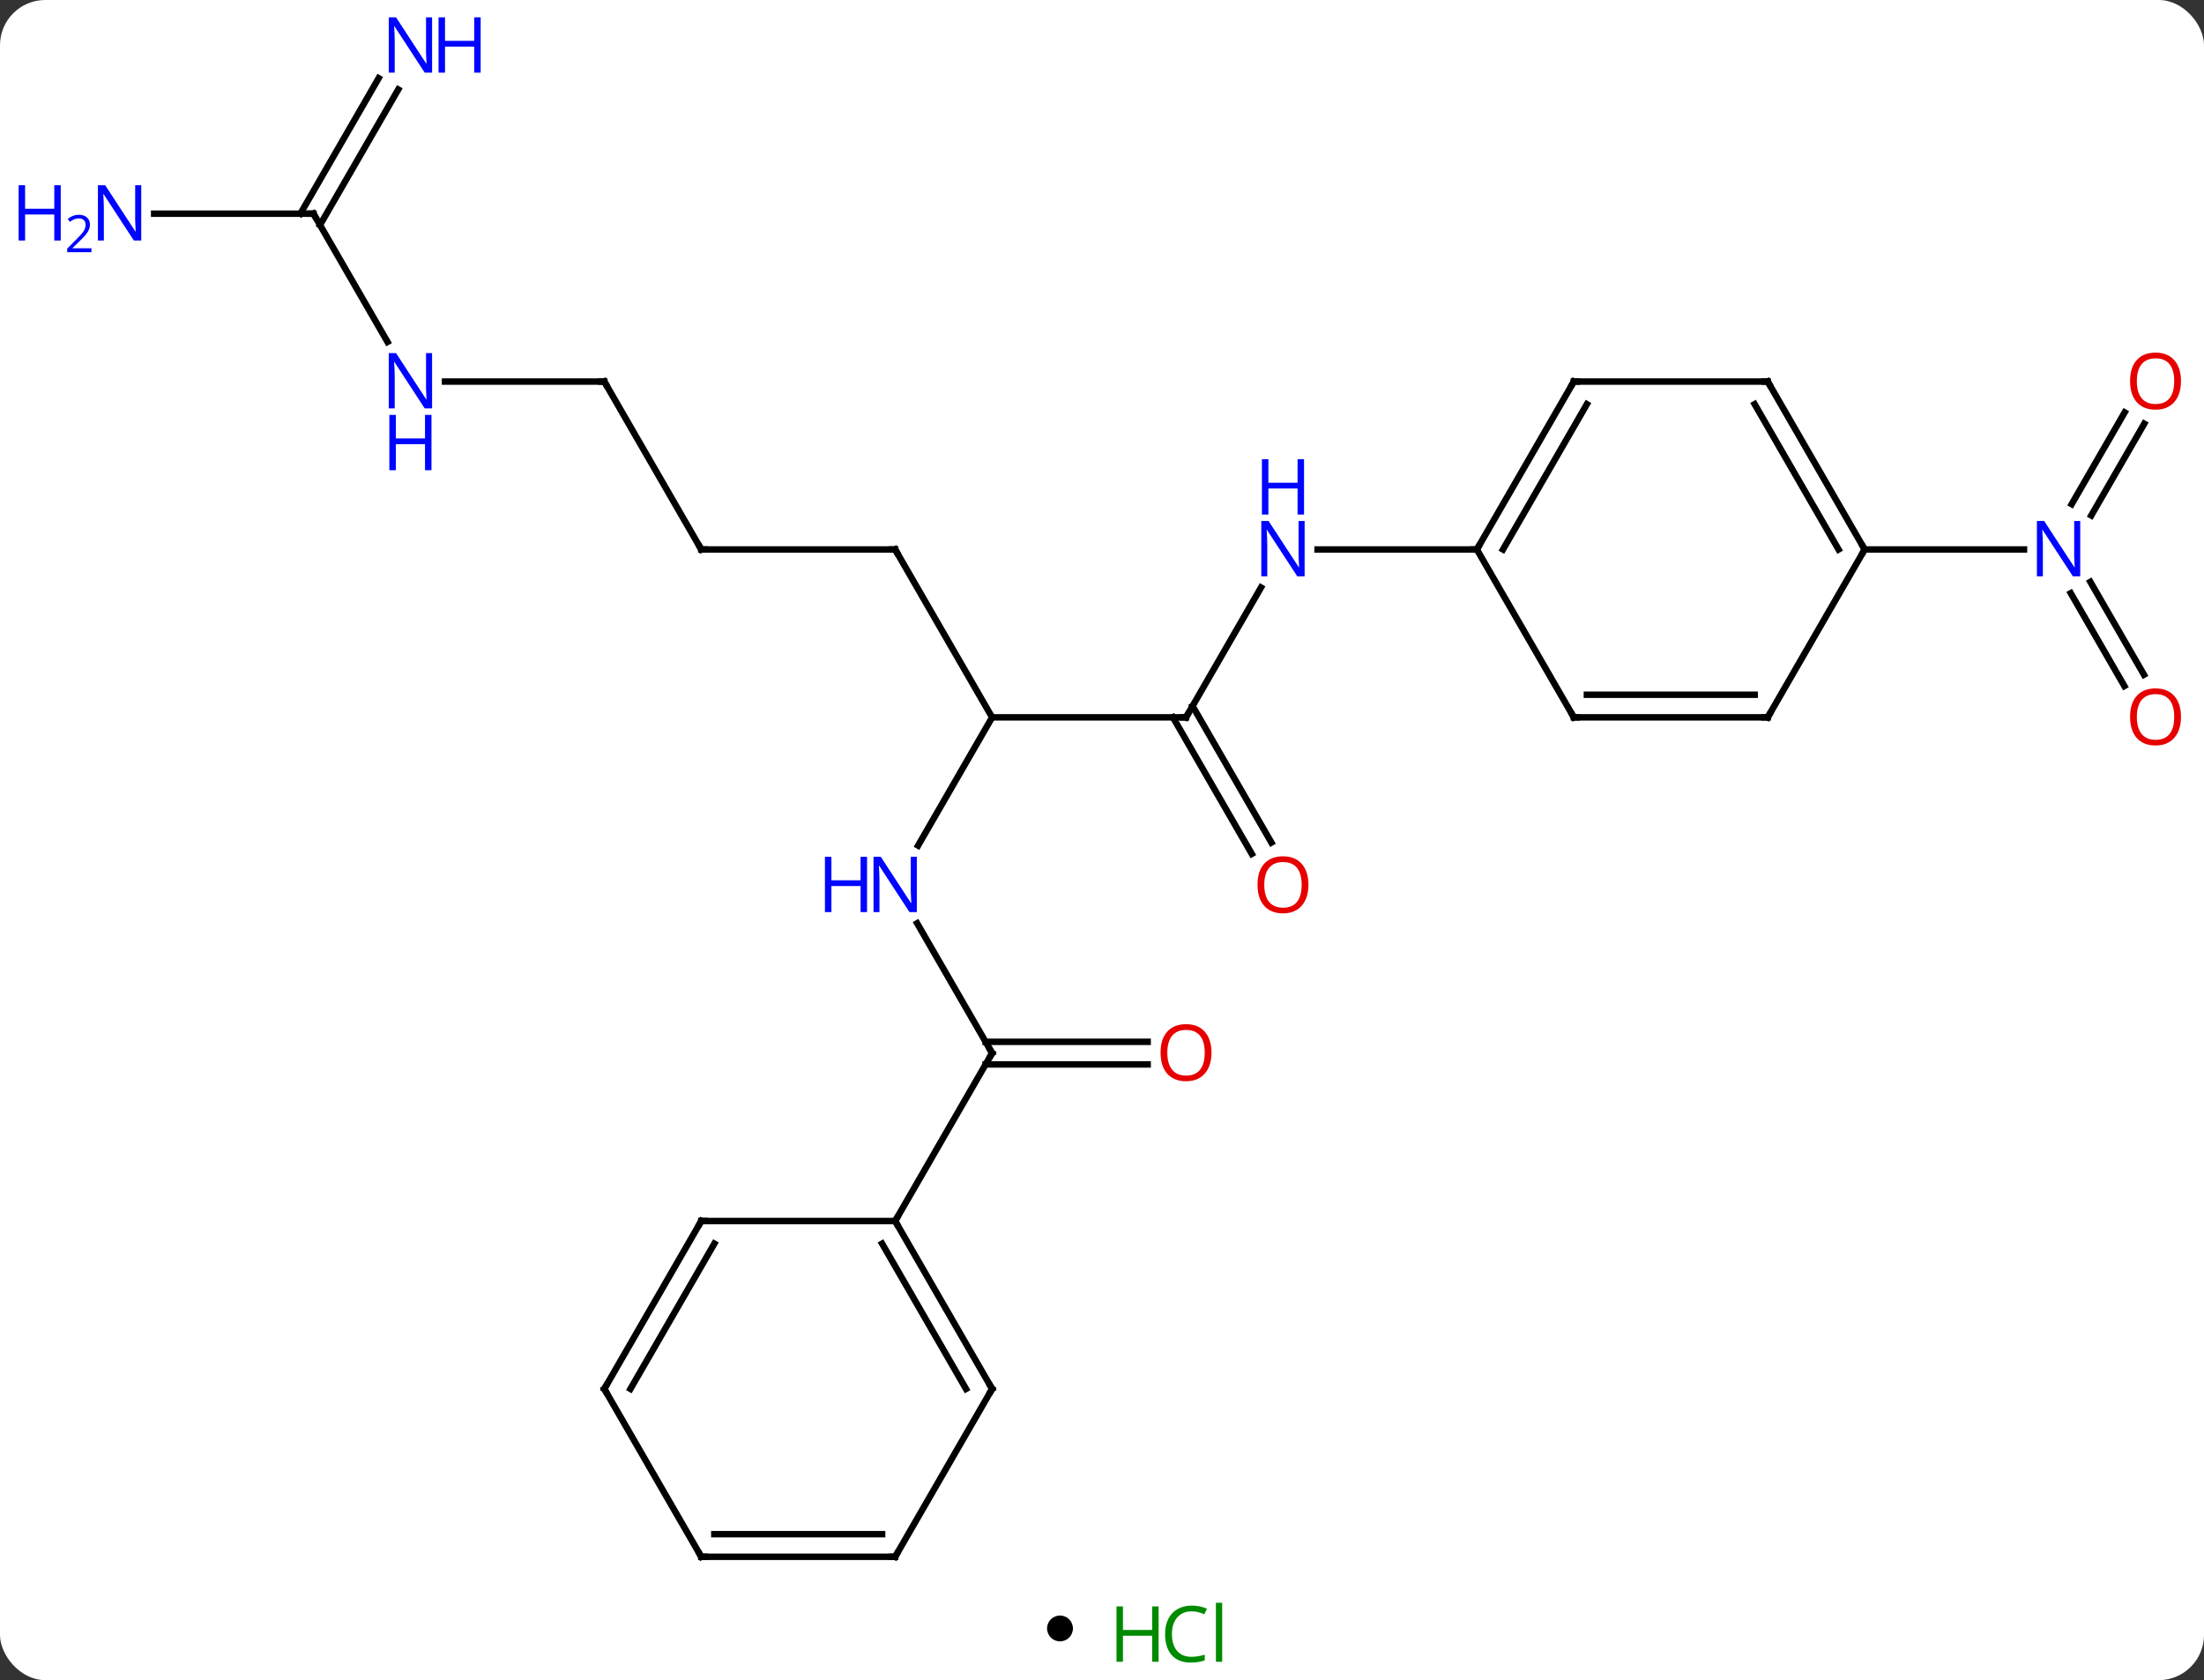 <svg width="341" viewBox="0 0 341 260" style="fill-opacity:1; color-rendering:auto; color-interpolation:auto; text-rendering:auto; stroke:black; stroke-linecap:square; stroke-miterlimit:10; shape-rendering:auto; stroke-opacity:1; fill:black; stroke-dasharray:none; font-weight:normal; stroke-width:1; font-family:'Open Sans'; font-style:normal; stroke-linejoin:miter; font-size:12; stroke-dashoffset:0; image-rendering:auto;" height="260" class="cas-substance-image" xmlns:xlink="http://www.w3.org/1999/xlink" xmlns="http://www.w3.org/2000/svg"><rect x="0" y="0" width="341" height="260" fill="#333333" stroke="none"/><svg class="cas-substance-single-component"><rect y="0" x="0" width="341" stroke="none" ry="7" rx="7" height="260" fill="white" class="cas-substance-group"/><svg y="0" x="0" width="341" viewBox="0 0 341 245" style="fill:black;" height="245" class="cas-substance-single-component-image"><svg><g><g transform="translate(176,124)" style="text-rendering:geometricPrecision; color-rendering:optimizeQuality; color-interpolation:linearRGB; stroke-linecap:butt; image-rendering:optimizeQuality;"><line y2="-12.99" y1="-33.082" x2="7.5" x1="19.1" style="fill:none;"/><line y2="-38.97" y1="-38.97" x2="52.5" x1="27.852" style="fill:none;"/><line y2="-12.99" y1="-12.99" x2="-22.5" x1="7.5" style="fill:none;"/><line y2="8.137" y1="-12.99" x2="17.677" x1="5.479" style="fill:none;"/><line y2="6.387" y1="-14.74" x2="20.709" x1="8.51" style="fill:none;"/><line y2="6.852" y1="-12.99" x2="-33.956" x1="-22.5" style="fill:none;"/><line y2="-38.97" y1="-12.99" x2="-37.5" x1="-22.5" style="fill:none;"/><line y2="38.97" y1="18.878" x2="-22.5" x1="-34.1" style="fill:none;"/><line y2="-38.97" y1="-38.97" x2="-67.5" x1="-37.5" style="fill:none;"/><line y2="40.72" y1="40.72" x2="1.562" x1="-23.51" style="fill:none;"/><line y2="37.22" y1="37.22" x2="1.562" x1="-23.51" style="fill:none;"/><line y2="64.953" y1="38.97" x2="-37.5" x1="-22.5" style="fill:none;"/><line y2="-64.953" y1="-38.97" x2="-82.5" x1="-67.5" style="fill:none;"/><line y2="-64.953" y1="-64.953" x2="-107.148" x1="-82.5" style="fill:none;"/><line y2="-90.933" y1="-71.091" x2="-127.5" x1="-116.044" style="fill:none;"/><line y2="-110.15" y1="-89.183" x2="-114.384" x1="-126.49" style="fill:none;"/><line y2="-111.9" y1="-90.933" x2="-117.415" x1="-129.521" style="fill:none;"/><line y2="-90.933" y1="-90.933" x2="-152.148" x1="-127.5" style="fill:none;"/><line y2="-58.43" y1="-44.233" x2="155.755" x1="147.559" style="fill:none;"/><line y2="-60.18" y1="-45.983" x2="152.724" x1="144.528" style="fill:none;"/><line y2="-17.843" y1="-32.207" x2="152.678" x1="144.384" style="fill:none;"/><line y2="-19.593" y1="-33.957" x2="155.709" x1="147.415" style="fill:none;"/><line y2="-38.97" y1="-38.97" x2="112.5" x1="137.148" style="fill:none;"/><line y2="-64.953" y1="-38.97" x2="67.5" x1="52.5" style="fill:none;"/><line y2="-61.453" y1="-38.97" x2="69.521" x1="56.541" style="fill:none;"/><line y2="-12.99" y1="-38.97" x2="67.5" x1="52.5" style="fill:none;"/><line y2="-64.953" y1="-64.953" x2="97.5" x1="67.5" style="fill:none;"/><line y2="-12.99" y1="-12.99" x2="97.5" x1="67.5" style="fill:none;"/><line y2="-16.49" y1="-16.49" x2="95.479" x1="69.521" style="fill:none;"/><line y2="-38.97" y1="-64.953" x2="112.5" x1="97.5" style="fill:none;"/><line y2="-38.97" y1="-61.453" x2="108.459" x1="95.479" style="fill:none;"/><line y2="-38.97" y1="-12.99" x2="112.5" x1="97.5" style="fill:none;"/><line y2="90.933" y1="64.953" x2="-22.5" x1="-37.5" style="fill:none;"/><line y2="90.933" y1="68.453" x2="-26.541" x1="-39.521" style="fill:none;"/><line y2="64.953" y1="64.953" x2="-67.5" x1="-37.5" style="fill:none;"/><line y2="116.913" y1="90.933" x2="-37.5" x1="-22.5" style="fill:none;"/><line y2="90.933" y1="64.953" x2="-82.5" x1="-67.5" style="fill:none;"/><line y2="90.933" y1="68.453" x2="-78.459" x1="-65.479" style="fill:none;"/><line y2="116.913" y1="116.913" x2="-67.5" x1="-37.5" style="fill:none;"/><line y2="113.413" y1="113.413" x2="-65.479" x1="-39.521" style="fill:none;"/><line y2="116.913" y1="90.933" x2="-67.5" x1="-82.5" style="fill:none;"/></g><g transform="translate(176,124)" style="fill:rgb(0,5,255); text-rendering:geometricPrecision; color-rendering:optimizeQuality; image-rendering:optimizeQuality; font-family:'Open Sans'; stroke:rgb(0,5,255); color-interpolation:linearRGB;"><path style="stroke:none;" d="M25.852 -34.814 L24.711 -34.814 L20.023 -42.001 L19.977 -42.001 Q20.07 -40.736 20.07 -39.689 L20.07 -34.814 L19.148 -34.814 L19.148 -43.376 L20.273 -43.376 L24.945 -36.22 L24.992 -36.22 Q24.992 -36.376 24.945 -37.236 Q24.898 -38.095 24.914 -38.47 L24.914 -43.376 L25.852 -43.376 L25.852 -34.814 Z"/><path style="stroke:none;" d="M25.758 -44.376 L24.758 -44.376 L24.758 -48.407 L20.242 -48.407 L20.242 -44.376 L19.242 -44.376 L19.242 -52.939 L20.242 -52.939 L20.242 -49.298 L24.758 -49.298 L24.758 -52.939 L25.758 -52.939 L25.758 -44.376 Z"/></g><g transform="translate(176,124)" style="stroke-linecap:butt; text-rendering:geometricPrecision; color-rendering:optimizeQuality; image-rendering:optimizeQuality; font-family:'Open Sans'; color-interpolation:linearRGB; stroke-miterlimit:5;"><path style="fill:none;" d="M7.75 -13.423 L7.5 -12.99 L7 -12.99"/><path style="fill:rgb(230,0,0); stroke:none;" d="M26.438 12.92 Q26.438 14.982 25.398 16.162 Q24.359 17.342 22.516 17.342 Q20.625 17.342 19.594 16.177 Q18.562 15.013 18.562 12.904 Q18.562 10.81 19.594 9.662 Q20.625 8.513 22.516 8.513 Q24.375 8.513 25.406 9.685 Q26.438 10.857 26.438 12.92 ZM19.609 12.92 Q19.609 14.654 20.352 15.56 Q21.094 16.467 22.516 16.467 Q23.938 16.467 24.664 15.568 Q25.391 14.67 25.391 12.92 Q25.391 11.185 24.664 10.295 Q23.938 9.404 22.516 9.404 Q21.094 9.404 20.352 10.303 Q19.609 11.201 19.609 12.92 Z"/><path style="fill:rgb(0,5,255); stroke:none;" d="M-34.148 17.146 L-35.289 17.146 L-39.977 9.959 L-40.023 9.959 Q-39.93 11.224 -39.93 12.271 L-39.93 17.146 L-40.852 17.146 L-40.852 8.584 L-39.727 8.584 L-35.055 15.74 L-35.008 15.74 Q-35.008 15.584 -35.055 14.724 Q-35.102 13.865 -35.086 13.49 L-35.086 8.584 L-34.148 8.584 L-34.148 17.146 Z"/><path style="fill:rgb(0,5,255); stroke:none;" d="M-41.852 17.146 L-42.852 17.146 L-42.852 13.115 L-47.367 13.115 L-47.367 17.146 L-48.367 17.146 L-48.367 8.584 L-47.367 8.584 L-47.367 12.224 L-42.852 12.224 L-42.852 8.584 L-41.852 8.584 L-41.852 17.146 Z"/><path style="fill:none;" d="M-37.25 -38.537 L-37.5 -38.97 L-38 -38.97"/><path style="fill:none;" d="M-22.75 38.537 L-22.5 38.97 L-22.75 39.403"/><path style="fill:none;" d="M-67 -38.97 L-67.5 -38.97 L-67.75 -39.403"/><path style="fill:rgb(230,0,0); stroke:none;" d="M11.438 38.9 Q11.438 40.962 10.398 42.142 Q9.359 43.322 7.516 43.322 Q5.625 43.322 4.594 42.157 Q3.562 40.993 3.562 38.884 Q3.562 36.79 4.594 35.642 Q5.625 34.493 7.516 34.493 Q9.375 34.493 10.406 35.665 Q11.438 36.837 11.438 38.9 ZM4.609 38.9 Q4.609 40.634 5.352 41.54 Q6.094 42.447 7.516 42.447 Q8.938 42.447 9.664 41.548 Q10.391 40.65 10.391 38.9 Q10.391 37.165 9.664 36.275 Q8.938 35.384 7.516 35.384 Q6.094 35.384 5.352 36.282 Q4.609 37.181 4.609 38.9 Z"/><path style="fill:none;" d="M-82.25 -64.52 L-82.5 -64.953 L-83 -64.953"/><path style="fill:rgb(0,5,255); stroke:none;" d="M-109.148 -60.797 L-110.289 -60.797 L-114.977 -67.984 L-115.023 -67.984 Q-114.93 -66.719 -114.93 -65.672 L-114.93 -60.797 L-115.852 -60.797 L-115.852 -69.359 L-114.727 -69.359 L-110.055 -62.203 L-110.008 -62.203 Q-110.008 -62.359 -110.055 -63.219 Q-110.102 -64.078 -110.086 -64.453 L-110.086 -69.359 L-109.148 -69.359 L-109.148 -60.797 Z"/><path style="fill:rgb(0,5,255); stroke:none;" d="M-109.242 -51.234 L-110.242 -51.234 L-110.242 -55.266 L-114.758 -55.266 L-114.758 -51.234 L-115.758 -51.234 L-115.758 -59.797 L-114.758 -59.797 L-114.758 -56.156 L-110.242 -56.156 L-110.242 -59.797 L-109.242 -59.797 L-109.242 -51.234 Z"/><path style="fill:none;" d="M-127.25 -90.5 L-127.5 -90.933 L-128 -90.933"/><path style="fill:rgb(0,5,255); stroke:none;" d="M-109.148 -112.757 L-110.289 -112.757 L-114.977 -119.944 L-115.023 -119.944 Q-114.93 -118.679 -114.93 -117.632 L-114.93 -112.757 L-115.852 -112.757 L-115.852 -121.319 L-114.727 -121.319 L-110.055 -114.163 L-110.008 -114.163 Q-110.008 -114.319 -110.055 -115.179 Q-110.102 -116.038 -110.086 -116.413 L-110.086 -121.319 L-109.148 -121.319 L-109.148 -112.757 Z"/><path style="fill:rgb(0,5,255); stroke:none;" d="M-101.633 -112.757 L-102.633 -112.757 L-102.633 -116.788 L-107.148 -116.788 L-107.148 -112.757 L-108.148 -112.757 L-108.148 -121.319 L-107.148 -121.319 L-107.148 -117.679 L-102.633 -117.679 L-102.633 -121.319 L-101.633 -121.319 L-101.633 -112.757 Z"/><path style="fill:rgb(0,5,255); stroke:none;" d="M-154.148 -86.777 L-155.289 -86.777 L-159.977 -93.964 L-160.023 -93.964 Q-159.93 -92.699 -159.93 -91.652 L-159.93 -86.777 L-160.852 -86.777 L-160.852 -95.339 L-159.727 -95.339 L-155.055 -88.183 L-155.008 -88.183 Q-155.008 -88.339 -155.055 -89.199 Q-155.102 -90.058 -155.086 -90.433 L-155.086 -95.339 L-154.148 -95.339 L-154.148 -86.777 Z"/><path style="fill:rgb(0,5,255); stroke:none;" d="M-166.602 -86.777 L-167.602 -86.777 L-167.602 -90.808 L-172.117 -90.808 L-172.117 -86.777 L-173.117 -86.777 L-173.117 -95.339 L-172.117 -95.339 L-172.117 -91.699 L-167.602 -91.699 L-167.602 -95.339 L-166.602 -95.339 L-166.602 -86.777 Z"/><path style="fill:rgb(0,5,255); stroke:none;" d="M-161.852 -84.967 L-165.602 -84.967 L-165.602 -85.53 L-164.102 -87.046 Q-163.414 -87.733 -163.195 -88.03 Q-162.977 -88.327 -162.867 -88.608 Q-162.758 -88.889 -162.758 -89.217 Q-162.758 -89.671 -163.031 -89.936 Q-163.305 -90.202 -163.805 -90.202 Q-164.148 -90.202 -164.469 -90.085 Q-164.789 -89.967 -165.18 -89.671 L-165.523 -90.108 Q-164.742 -90.764 -163.805 -90.764 Q-163.008 -90.764 -162.547 -90.35 Q-162.086 -89.936 -162.086 -89.249 Q-162.086 -88.702 -162.391 -88.171 Q-162.695 -87.639 -163.539 -86.827 L-164.789 -85.608 L-164.789 -85.577 L-161.852 -85.577 L-161.852 -84.967 Z"/><path style="fill:rgb(0,5,255); stroke:none;" d="M145.852 -34.814 L144.711 -34.814 L140.023 -42.001 L139.977 -42.001 Q140.07 -40.736 140.07 -39.689 L140.07 -34.814 L139.148 -34.814 L139.148 -43.376 L140.273 -43.376 L144.945 -36.22 L144.992 -36.22 Q144.992 -36.376 144.945 -37.236 Q144.898 -38.095 144.914 -38.47 L144.914 -43.376 L145.852 -43.376 L145.852 -34.814 Z"/><path style="fill:rgb(230,0,0); stroke:none;" d="M161.438 -65.023 Q161.438 -62.961 160.398 -61.781 Q159.359 -60.601 157.516 -60.601 Q155.625 -60.601 154.594 -61.766 Q153.562 -62.93 153.562 -65.039 Q153.562 -67.133 154.594 -68.281 Q155.625 -69.43 157.516 -69.43 Q159.375 -69.43 160.406 -68.258 Q161.438 -67.086 161.438 -65.023 ZM154.609 -65.023 Q154.609 -63.289 155.352 -62.383 Q156.094 -61.476 157.516 -61.476 Q158.938 -61.476 159.664 -62.375 Q160.391 -63.273 160.391 -65.023 Q160.391 -66.758 159.664 -67.648 Q158.938 -68.539 157.516 -68.539 Q156.094 -68.539 155.352 -67.641 Q154.609 -66.742 154.609 -65.023 Z"/><path style="fill:rgb(230,0,0); stroke:none;" d="M161.438 -13.06 Q161.438 -10.998 160.398 -9.818 Q159.359 -8.638 157.516 -8.638 Q155.625 -8.638 154.594 -9.803 Q153.562 -10.967 153.562 -13.076 Q153.562 -15.17 154.594 -16.318 Q155.625 -17.467 157.516 -17.467 Q159.375 -17.467 160.406 -16.295 Q161.438 -15.123 161.438 -13.06 ZM154.609 -13.06 Q154.609 -11.326 155.352 -10.42 Q156.094 -9.513 157.516 -9.513 Q158.938 -9.513 159.664 -10.412 Q160.391 -11.31 160.391 -13.06 Q160.391 -14.795 159.664 -15.685 Q158.938 -16.576 157.516 -16.576 Q156.094 -16.576 155.352 -15.678 Q154.609 -14.779 154.609 -13.06 Z"/><path style="fill:none;" d="M52.75 -39.403 L52.5 -38.97 L52 -38.97"/><path style="fill:none;" d="M67.25 -64.52 L67.5 -64.953 L68 -64.953"/><path style="fill:none;" d="M67.25 -13.423 L67.5 -12.99 L68 -12.99"/><path style="fill:none;" d="M97 -64.953 L97.5 -64.953 L97.75 -64.52"/><path style="fill:none;" d="M97 -12.99 L97.5 -12.99 L97.75 -13.423"/><path style="fill:none;" d="M112.25 -39.403 L112.5 -38.97 L112.25 -38.537"/><path style="fill:none;" d="M-37.25 65.386 L-37.5 64.953 L-37.25 64.52"/><path style="fill:none;" d="M-22.75 90.5 L-22.5 90.933 L-22.75 91.366"/><path style="fill:none;" d="M-67 64.953 L-67.5 64.953 L-67.75 65.386"/><path style="fill:none;" d="M-37.25 116.48 L-37.5 116.913 L-38 116.913"/><path style="fill:none;" d="M-82.25 90.5 L-82.5 90.933 L-82.25 91.366"/><path style="fill:none;" d="M-67 116.913 L-67.5 116.913 L-67.75 116.48"/></g></g></svg></svg><svg y="245" x="162" class="cas-substance-saf"><svg y="5" x="0" width="4" style="fill:black;" height="4" class="cas-substance-saf-dot"><circle stroke="none" r="2" fill="black" cy="2" cx="2"/></svg><svg y="0" x="8" width="22" style="fill:black;" height="15" class="cas-substance-saf-image"><svg><g><g transform="translate(6,8)" style="fill:rgb(0,138,0); text-rendering:geometricPrecision; color-rendering:optimizeQuality; image-rendering:optimizeQuality; font-family:'Open Sans'; stroke:rgb(0,138,0); color-interpolation:linearRGB;"><path style="stroke:none;" d="M3.258 4.156 L2.258 4.156 L2.258 0.125 L-2.258 0.125 L-2.258 4.156 L-3.258 4.156 L-3.258 -4.406 L-2.258 -4.406 L-2.258 -0.766 L2.258 -0.766 L2.258 -4.406 L3.258 -4.406 L3.258 4.156 Z"/><path style="stroke:none;" d="M8.367 -3.641 Q6.961 -3.641 6.141 -2.703 Q5.32 -1.766 5.32 -0.125 Q5.32 1.547 6.109 2.469 Q6.898 3.391 8.352 3.391 Q9.258 3.391 10.398 3.062 L10.398 3.938 Q9.508 4.281 8.211 4.281 Q6.32 4.281 5.289 3.125 Q4.258 1.969 4.258 -0.141 Q4.258 -1.469 4.75 -2.461 Q5.242 -3.453 6.18 -3.992 Q7.117 -4.531 8.383 -4.531 Q9.727 -4.531 10.742 -4.047 L10.32 -3.188 Q9.336 -3.641 8.367 -3.641 ZM13.094 4.156 L12.125 4.156 L12.125 -4.969 L13.094 -4.969 L13.094 4.156 Z"/></g></g></svg></svg></svg></svg></svg>